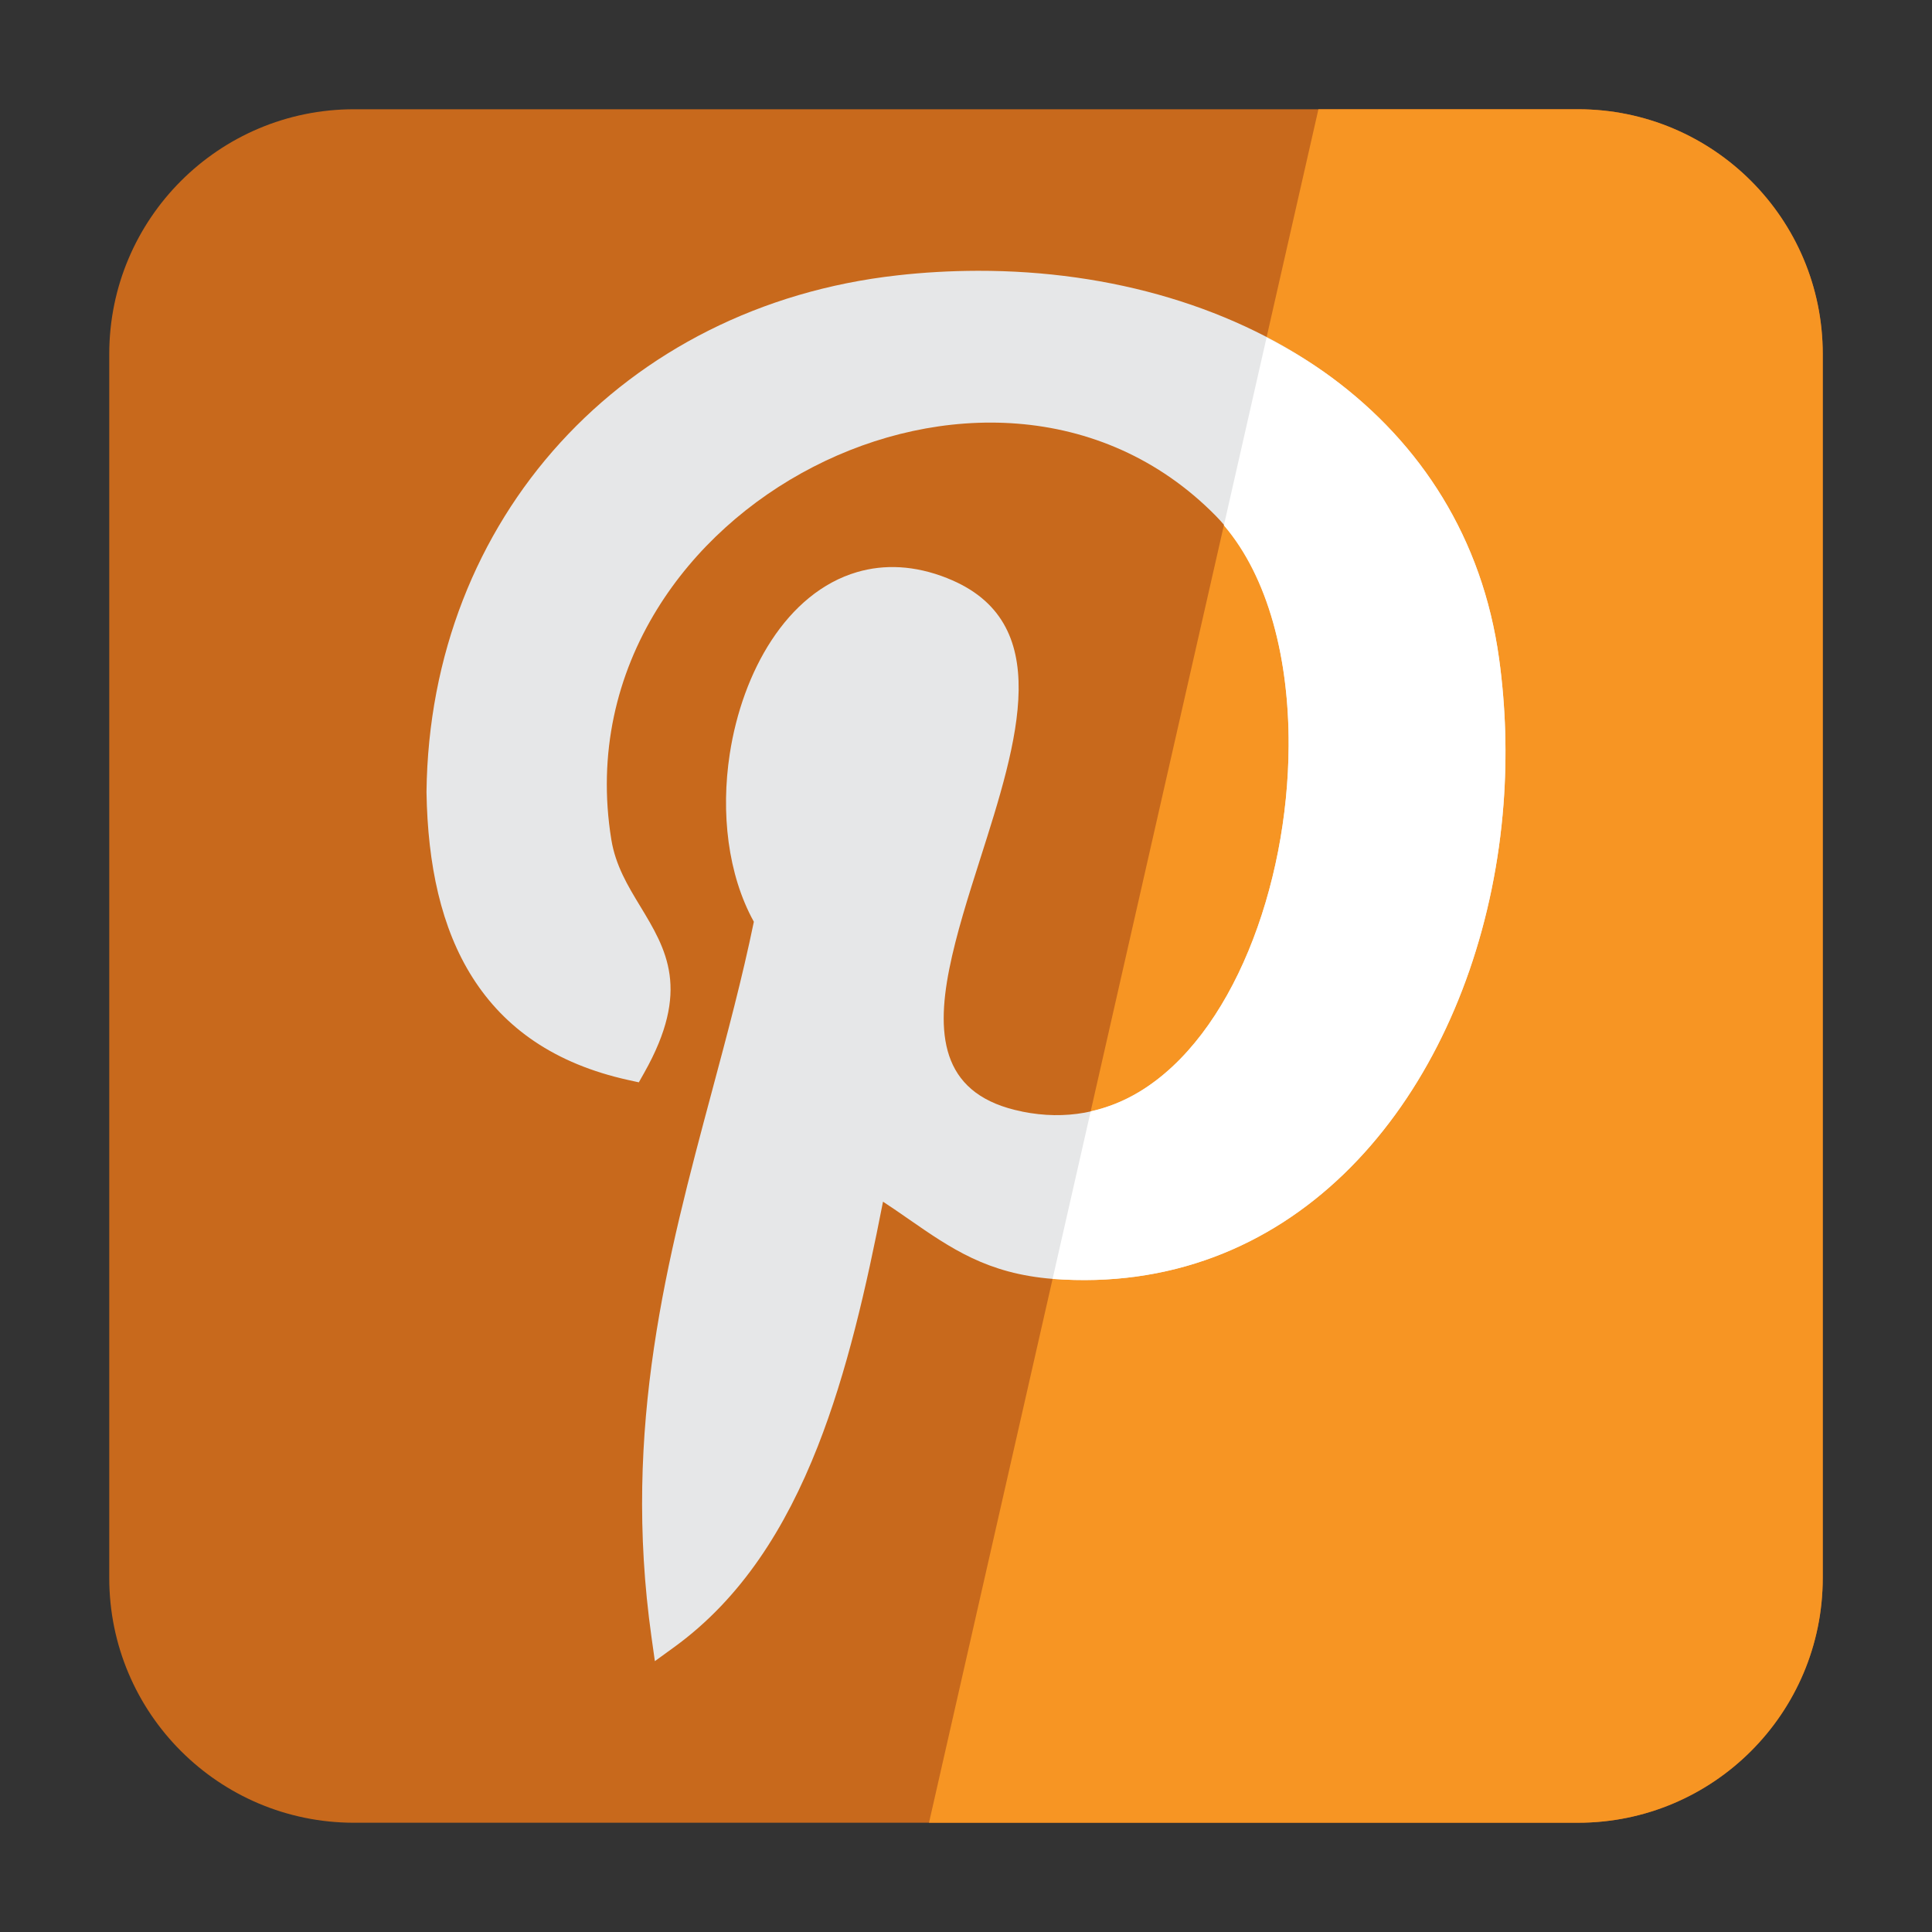 <?xml version="1.0" encoding="utf-8"?>
<!-- Generator: Adobe Illustrator 15.0.0, SVG Export Plug-In  -->
<!DOCTYPE svg PUBLIC "-//W3C//DTD SVG 1.1//EN" "http://www.w3.org/Graphics/SVG/1.1/DTD/svg11.dtd">
<svg version="1.1"
	 xmlns="http://www.w3.org/2000/svg" xmlns:xlink="http://www.w3.org/1999/xlink" xmlns:a="http://ns.adobe.com/AdobeSVGViewerExtensions/3.0/"
	 x="0px" y="0px" width="100px" height="100px" viewBox="-5.655 -5.655 100 100" enable-background="new -5.655 -5.655 100 100"
	 xml:space="preserve">
<rect x="-5.655" y="-5.655" width="100" height="100" fill="#333333" stroke="none"/>
<defs>
</defs>
<path fill="#C8691C" d="M88.689,76.019c0,6.998-5.672,12.671-12.67,12.671H12.67C5.673,88.689,0,83.017,0,76.019V12.67
	C0,5.673,5.673,0,12.67,0h63.35c6.998,0,12.67,5.673,12.67,12.67V76.019z"/>
<path fill="#F79523" d="M76.02,0H62.586L42.43,88.689h33.59c6.998,0,12.67-5.673,12.67-12.671V12.67C88.689,5.673,83.018,0,76.02,0z
	"/>
<path fill="#E6E7E8" d="M63.284,13.892c4.597,3.403,7.796,8.307,8.652,14.545h0.001c0.347,2.506,0.418,5.042,0.229,7.531
	c-0.453,5.95-2.391,11.654-5.601,16.067c-3.24,4.459-7.775,7.605-13.387,8.382c-1.389,0.192-2.838,0.238-4.345,0.123h-0.003
	c-3.376-0.268-5.255-1.57-7.455-3.096c-0.426-0.295-0.866-0.601-1.326-0.9c-0.871,4.465-1.864,8.819-3.379,12.671
	c-1.667,4.236-3.962,7.862-7.409,10.37l-1.02,0.74l-0.176-1.25c-1.527-10.852,0.831-19.66,3.124-28.223
	c0.792-2.957,1.576-5.885,2.175-8.797c-1.355-2.453-1.712-5.655-1.248-8.682c0.329-2.146,1.069-4.214,2.158-5.879
	c1.123-1.715,2.621-3.008,4.434-3.538c1.402-0.41,2.97-0.358,4.665,0.314v0.002c5.626,2.23,3.664,8.393,1.7,14.551
	c-0.616,1.935-1.233,3.871-1.593,5.674c-0.723,3.615-0.309,6.566,3.769,7.381v0.003c2.279,0.462,4.313,0.032,6.069-1.026
	c2.413-1.459,4.323-4.106,5.643-7.287c1.341-3.233,2.064-6.995,2.082-10.613c0.024-4.773-1.171-9.273-3.783-11.924
	c-2.938-2.979-6.553-4.47-10.271-4.759c-3.589-0.28-7.277,0.552-10.553,2.239c-3.281,1.688-6.144,4.229-8.078,7.364
	c-2.087,3.382-3.094,7.465-2.373,11.919c0.217,1.346,0.863,2.412,1.484,3.436c1.373,2.266,2.64,4.354,0.216,8.649l-0.275,0.487
	l-0.547-0.12c-3.813-0.843-6.4-2.691-8.056-5.298c-1.629-2.563-2.326-5.841-2.387-9.597v-0.018
	c0.082-7.092,2.633-13.367,6.922-18.073c4.31-4.729,10.368-7.871,17.434-8.661c0.692-0.079,1.389-0.138,2.089-0.177
	c0.684-0.039,1.38-0.059,2.086-0.061C51.875,8.348,58.375,10.259,63.284,13.892L63.284,13.892z"/>
<path fill="#FFFFFF" d="M71.938,28.437L71.938,28.437c-0.857-6.238-4.057-11.142-8.653-14.545c-1.054-0.779-2.193-1.463-3.382-2.082
	l-2.21,9.73c2.301,2.694,3.375,6.924,3.352,11.416c-0.018,3.618-0.741,7.38-2.082,10.613c-1.319,3.18-3.229,5.828-5.643,7.287
	c-0.784,0.473-1.627,0.813-2.521,1.011l-1.972,8.673c0.002,0,0.003,0,0.004,0h0.003c1.507,0.115,2.956,0.069,4.345-0.123
	c5.611-0.776,10.146-3.923,13.387-8.382c3.21-4.413,5.147-10.117,5.601-16.067C72.355,33.479,72.284,30.943,71.938,28.437z"/>
</svg>
